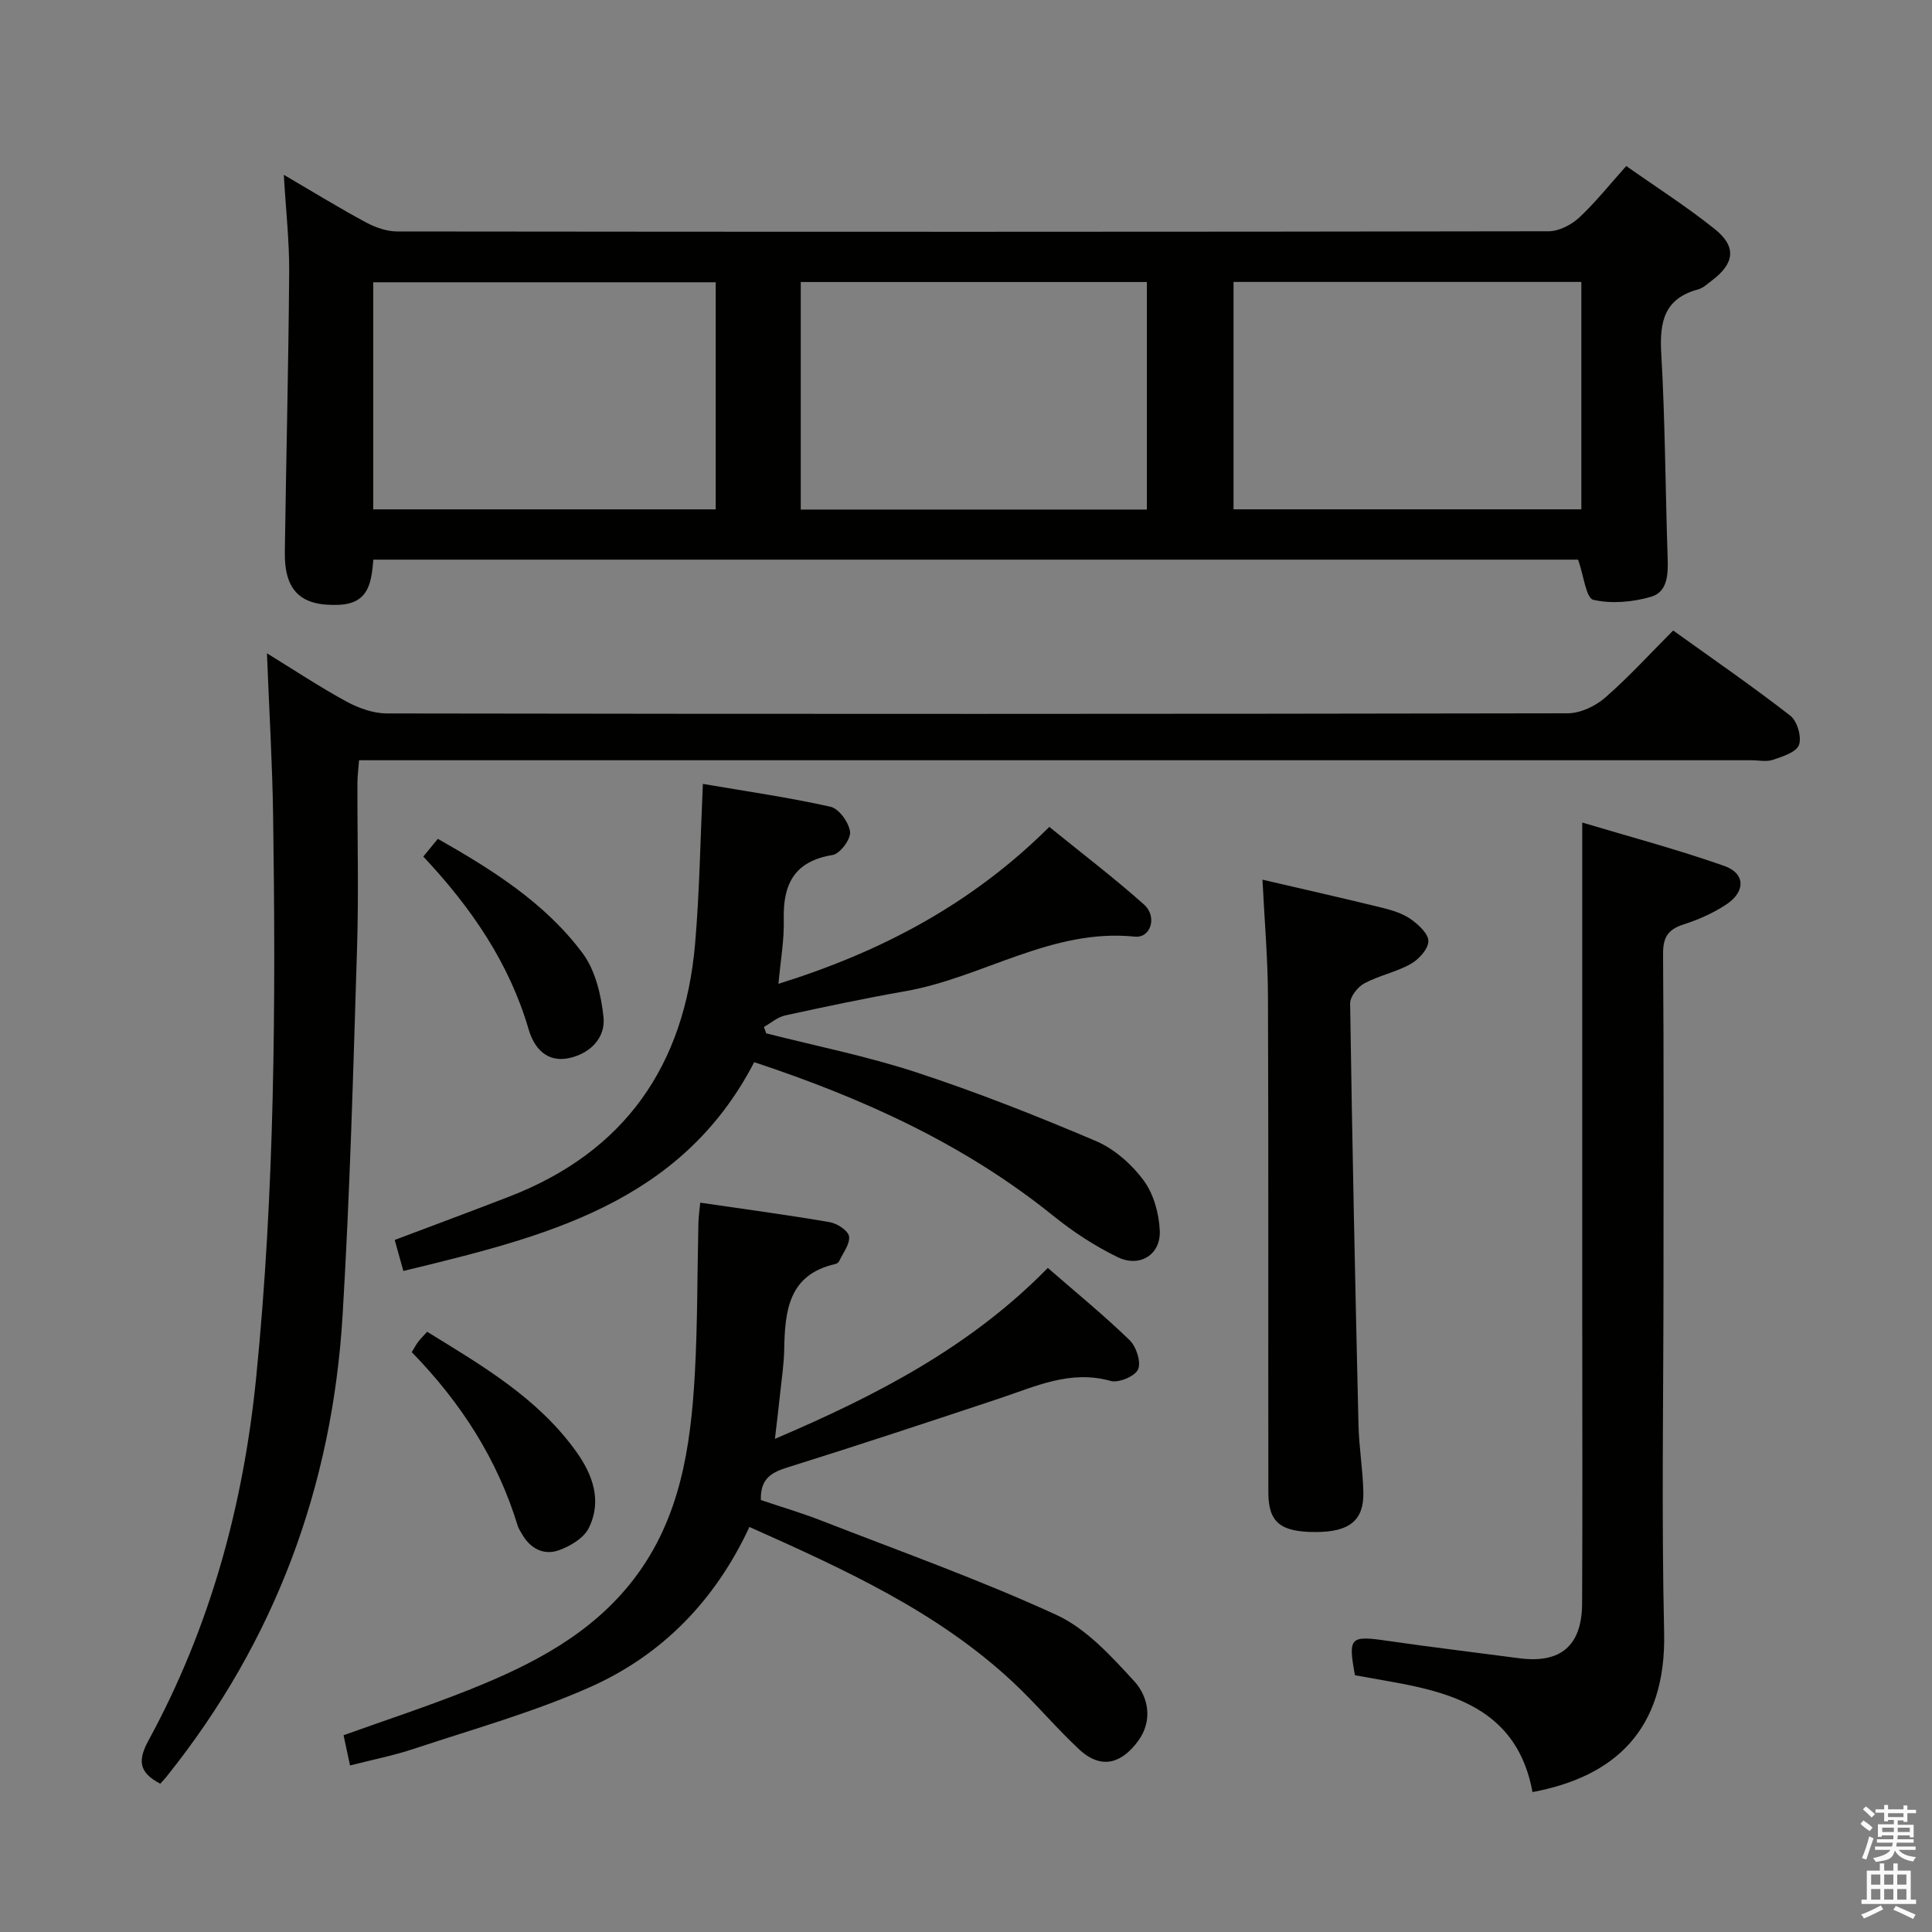 <svg enable-background="new 0 0 400 400" viewBox="0 0 400 400" xmlns="http://www.w3.org/2000/svg"><rect x="0" y="0" width="400" height="400" fill="#808080" stroke="none"/><path d="m385.2 377.6.6-.7c.6.4 1.3.9 1.9 1.5l-.6.7c-.8-.5-1.4-1-1.9-1.5zm.3 7.1c.6-1.4 1.1-2.9 1.5-4.5.3.1.6.3.9.4-.5 1.4-1 2.9-1.5 4.4zm.2-10.1.6-.6c.7.5 1.3 1.1 1.9 1.6l-.7.7c-.6-.6-1.2-1.2-1.8-1.7zm8.4-.8h.8v.9h1.8v.7h-1.8v1.8h-.8v-.3h-1.2v.9h3.3v2.6h-.8v-.4h-2.5c0 .3 0 .6-.1.8h3.4v.7h-3.5c0 .3-.1.6-.1.8h4v.7h-3.5c.7.9 1.9 1.3 3.6 1.5-.2.2-.4.5-.6.9-1.9-.3-3.2-1.1-3.8-2.3-.5 2.1-1.8 2-3.9 2.4-.2-.3-.4-.5-.6-.8 1.9-.4 3.1-.9 3.6-1.7h-3.2v-.7h3.5c.1-.2.1-.5.2-.8h-3.3v-.7h3.4c0-.2 0-.5 0-.8h-2.4v.3h-.8v-2.6h3.3v-.9h-1.2v.3h-.8v-1.8h-1.8v-.7h1.8v-.9h.8v.9h3.2zm-4.4 5.5h2.4c0-.3 0-.6 0-.9h-2.4zm1.2-3.1h3.2v-.8h-3.2zm4.4 2.2h-2.4v.9h2.5v-.9z" fill="#fafafb"/><path d="m389.2 385.8h.9v1.5h1.9v-1.5h.9v1.5h2.7v6h1.1v.9h-11.3v-.9h1.1v-6h2.7zm.2 8.7.5.8c-1.2.6-2.5 1.3-4 1.9-.2-.3-.3-.6-.6-.8 1.6-.6 3-1.3 4.1-1.9zm-2-4.3h1.9v-2.1h-1.9zm0 3.1h1.9v-2.2h-1.9zm2.7-3.1h1.9v-2.1h-1.9zm0 3.1h1.9v-2.2h-1.9zm2.4 1.3c1.4.6 2.7 1.2 4.1 1.8l-.5.9c-1.5-.7-2.8-1.4-4.1-1.9zm2.2-6.5h-1.9v2.1h1.9zm-1.9 5.2h1.9v-2.2h-1.9z" fill="#fafafb"/><g fill="#010100"><path d="m58.76 36.19c6.2 3.63 11.52 6.9 17.02 9.86 1.95 1.05 4.31 1.87 6.48 1.87 79.46.09 158.92.1 238.38-.04 2.13 0 4.67-1.32 6.29-2.81 3.39-3.15 6.29-6.82 9.77-10.7 6.26 4.42 12.55 8.43 18.34 13.07 4.53 3.62 4.08 7.09-.55 10.59-.93.7-1.85 1.6-2.92 1.89-6.99 1.89-8 6.67-7.63 13.19.82 14.11.85 28.27 1.33 42.4.11 3.35.02 7.03-3.42 8.04-3.8 1.11-8.21 1.51-11.98.63-1.49-.35-1.97-4.98-3.14-8.31-82.55 0-165.9 0-249.43 0-.41 4.53-.82 9.07-7.11 9.35-7.83.34-11.33-2.82-11.22-10.9.27-19.3.76-38.6.9-57.91.05-6.42-.68-12.82-1.11-20.22zm196.63 22.18v47.08h72.01c0-15.91 0-31.43 0-47.08-24.18 0-47.94 0-72.01 0zm-89.6.02v47.11h71.66c0-15.85 0-31.38 0-47.11-23.97 0-47.55 0-71.66 0zm-88.51 47.07h70.9c0-15.9 0-31.44 0-47.02-23.82 0-47.23 0-70.9 0z"/><path d="m33.18 369.3c-4.6-2.42-4.62-4.94-2.39-9.04 12.72-23.39 19.59-48.52 22.24-74.99 3.87-38.66 4.08-77.41 3.52-116.19-.16-11.07-.83-22.13-1.28-33.82 5.78 3.55 11.03 7.04 16.54 10.03 2.5 1.35 5.53 2.42 8.32 2.42 81.49.13 162.99.13 244.48-.03 2.6-.01 5.69-1.48 7.71-3.23 4.87-4.24 9.24-9.05 14.09-13.91 8.21 5.89 16.41 11.54 24.26 17.64 1.43 1.11 2.38 4.4 1.79 6.05-.54 1.5-3.39 2.4-5.39 3.08-1.34.46-2.97.09-4.47.09-93.83 0-187.65 0-281.48 0-2.14 0-4.29 0-6.78 0-.14 1.81-.33 3.23-.34 4.66-.03 11.33.28 22.67-.07 33.99-.79 25.43-1.47 50.88-3 76.27-2.13 35.48-14.01 67.47-36.33 95.36-.39.52-.85.98-1.42 1.62z"/><path d="m155.16 316.14c-7.09 15.25-18.1 26.52-32.93 33.13-11.76 5.24-24.3 8.73-36.56 12.81-4.21 1.4-8.6 2.26-13.2 3.44-.5-2.33-.9-4.21-1.34-6.26 8.86-3.18 17.66-6.06 26.24-9.5 12.9-5.17 25.15-11.45 33.89-22.87 9.58-12.52 11.74-27.28 12.59-42.33.59-10.46.5-20.95.75-31.43.03-1.29.23-2.57.38-4.13 9.14 1.34 17.99 2.52 26.78 4.03 1.54.26 3.83 1.74 4.02 2.93.25 1.56-1.23 3.41-2.02 5.11-.12.27-.47.55-.76.62-9.82 2.19-10.49 9.78-10.64 17.79-.06 2.98-.52 5.96-.83 8.93-.31 2.92-.66 5.83-1.09 9.49 20.98-8.95 40.47-19.01 56.5-35.39 5.8 5.05 11.58 9.77 16.92 14.94 1.39 1.34 2.43 4.52 1.77 6.06-.61 1.42-4.02 2.86-5.67 2.4-8.4-2.36-15.63 1.17-23.15 3.66-14.51 4.82-29.02 9.63-43.6 14.19-3.37 1.05-5.82 2.25-5.68 6.81 4.04 1.36 8.44 2.66 12.69 4.32 16.23 6.33 32.69 12.19 48.5 19.46 6.18 2.84 11.33 8.52 16.08 13.69 3.04 3.31 3.91 8.28.8 12.46-2.89 3.9-7.09 6.45-12.24 1.63-4.73-4.42-8.9-9.43-13.63-13.85-15.6-14.57-34.69-23.26-54.57-32.14z"/><path d="m156.15 219.91c-15.27 29.48-43.82 36.23-72.64 43.23-.61-2.19-1.17-4.2-1.79-6.42 8.05-3.04 15.92-5.96 23.75-8.99 23.92-9.26 36.26-27.17 38.44-52.31.93-10.75 1.08-21.57 1.61-33.12 8.73 1.49 17.66 2.77 26.44 4.73 1.74.39 3.81 3.28 4.04 5.21.17 1.5-2.09 4.53-3.62 4.78-7.91 1.28-10.29 6.01-10.11 13.35.11 4.25-.67 8.52-1.1 13.32 21.23-6.62 39.99-16.48 56.08-32.49 6.62 5.38 13.33 10.48 19.6 16.07 2.81 2.5 1.42 6.99-1.9 6.65-17.23-1.76-31.48 8.49-47.53 11.3-8.32 1.46-16.59 3.21-24.85 5.01-1.57.34-2.95 1.57-4.41 2.39.16.44.31.88.47 1.32 10.41 2.65 21.01 4.76 31.19 8.11 12.56 4.13 24.91 9.01 37.08 14.19 3.8 1.62 7.39 4.79 9.87 8.14 2.09 2.82 3.21 6.91 3.35 10.49.19 4.9-4.16 7.61-8.67 5.43-4.73-2.29-9.26-5.25-13.36-8.56-18.39-14.85-39.43-24.37-61.94-31.83z"/><path d="m317.29 371.03c-3.02-16.37-15.38-20.39-28.99-22.8-2.6-.46-5.2-.93-7.77-1.39-1.45-7.93-1.04-8.26 6.83-7.11 9.04 1.31 18.11 2.39 27.16 3.59 8.56 1.14 12.99-2.56 13.04-11.32.1-19.15.03-38.31.03-57.47 0-24.15 0-48.31 0-72.46 0-10.26 0-20.51 0-31.77 9.34 2.8 19.5 5.5 29.4 8.98 4.37 1.54 4.44 5.28.48 7.94-2.72 1.82-5.85 3.19-8.98 4.2-3.23 1.05-4.2 2.74-4.17 6.14.17 22.15.09 44.31.09 66.46 0 24.65-.43 49.31.13 73.95.47 20.34-10.4 29.9-27.25 33.06z"/><path d="m261.38 182.13c8.29 1.93 16.5 3.78 24.67 5.78 2.08.51 4.27 1.17 5.99 2.36 1.61 1.12 3.71 3.04 3.69 4.59-.02 1.63-1.99 3.78-3.66 4.72-3.01 1.69-6.56 2.38-9.61 4.02-1.37.74-2.96 2.76-2.93 4.18.43 29.09 1.05 58.17 1.73 87.26.11 4.64.91 9.26 1.01 13.89.13 5.87-2.89 8.25-9.85 8.26-7.28.01-9.81-1.97-9.82-8.16-.05-34.12.05-68.25-.08-102.37-.01-7.96-.71-15.9-1.14-24.53z"/><path d="m88.44 275.73c11.43 7.04 22.91 13.71 30.86 24.81 3.46 4.83 5.38 10.23 2.59 15.84-1.05 2.1-3.89 3.79-6.27 4.61-3.07 1.06-5.84-.38-7.53-3.35-.33-.58-.72-1.14-.91-1.76-4.2-13.77-11.77-25.51-21.93-35.93.52-.84.88-1.55 1.35-2.17.49-.64 1.08-1.21 1.84-2.05z"/><path d="m87.64 177.34c1.15-1.4 1.97-2.4 3.01-3.67 11.28 6.41 22.17 13.24 29.94 23.64 2.67 3.56 3.88 8.71 4.36 13.27.44 4.26-2.69 7.48-7.01 8.46-4.71 1.07-7.36-2.05-8.49-5.92-4.03-13.77-11.85-25.16-21.81-35.78z"/></g></svg>